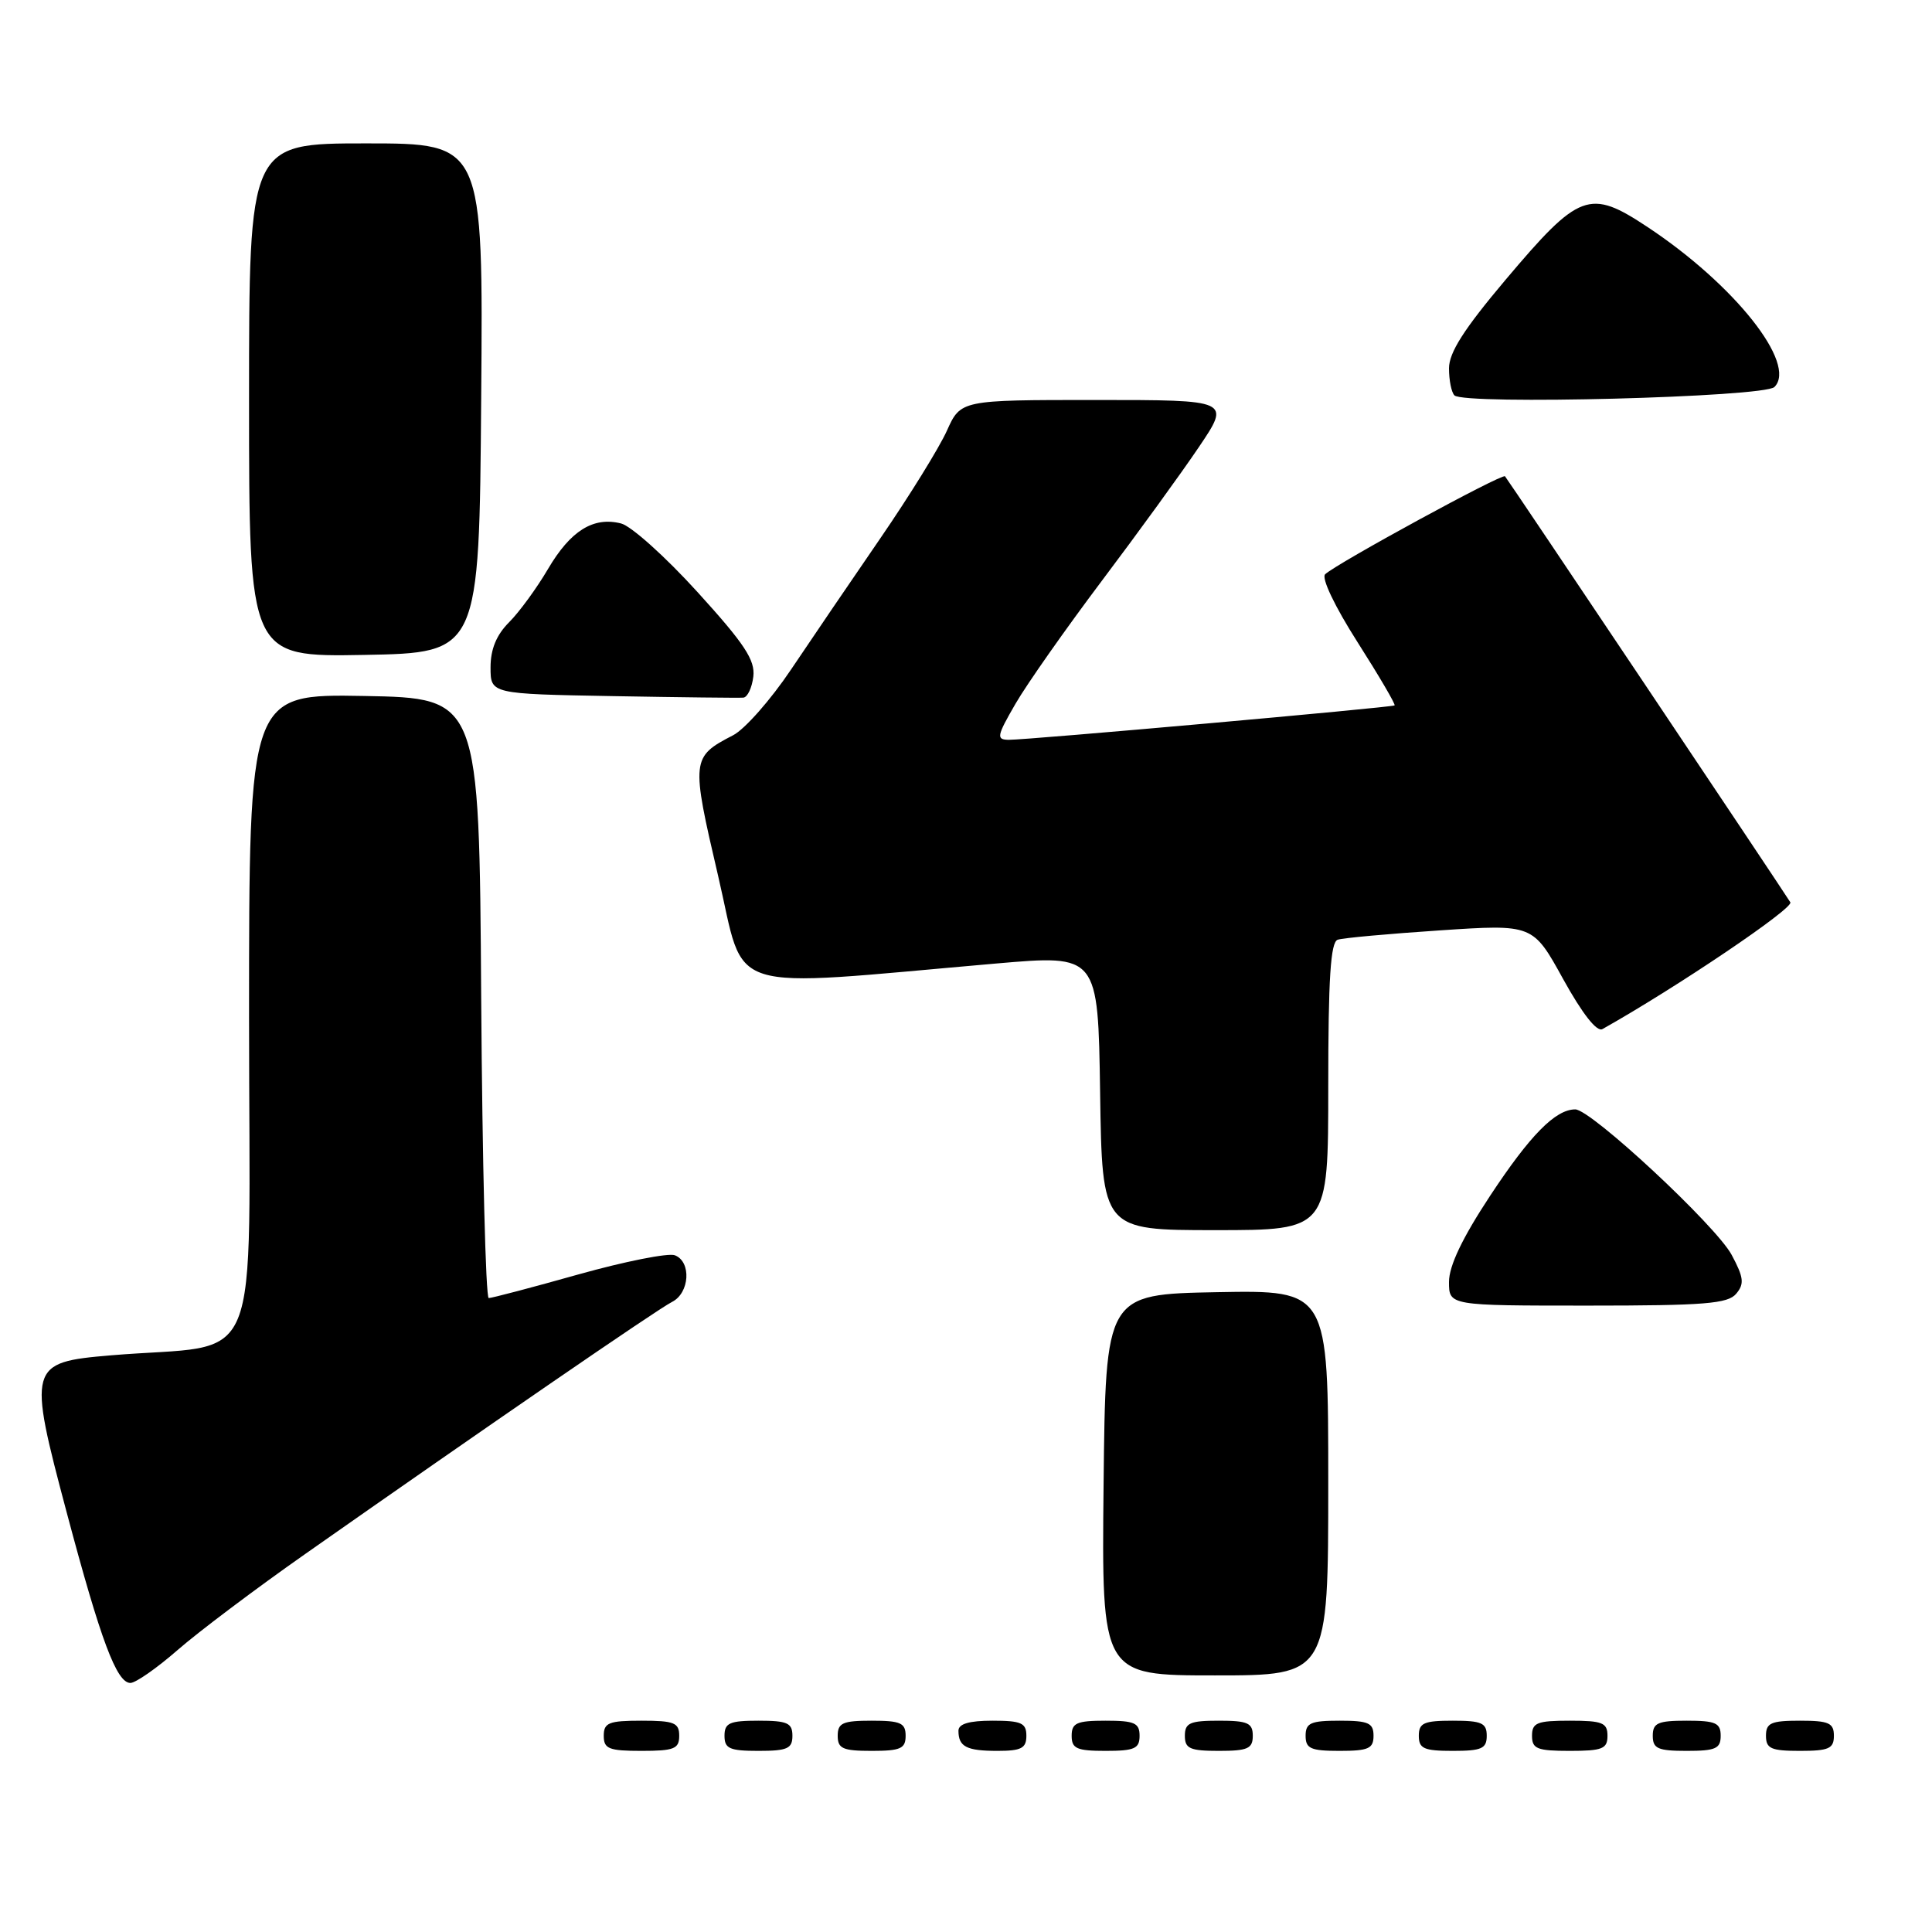 <?xml version="1.0" encoding="UTF-8" standalone="no"?>
<!DOCTYPE svg PUBLIC "-//W3C//DTD SVG 1.1//EN" "http://www.w3.org/Graphics/SVG/1.1/DTD/svg11.dtd" >
<svg xmlns="http://www.w3.org/2000/svg" xmlns:xlink="http://www.w3.org/1999/xlink" version="1.1" viewBox="0 0 256 256">
 <g >
 <path fill="currentColor"
d=" M 90.00 230.00 C 90.00 228.27 89.33 228.00 85.00 228.00 C 80.67 228.00 80.00 228.27 80.00 230.00 C 80.00 231.73 80.67 232.00 85.00 232.00 C 89.33 232.00 90.00 231.73 90.00 230.00 Z  M 105.00 230.00 C 105.00 228.30 104.33 228.00 100.50 228.00 C 96.67 228.00 96.00 228.30 96.00 230.00 C 96.00 231.70 96.67 232.00 100.50 232.00 C 104.33 232.00 105.00 231.70 105.00 230.00 Z  M 120.00 230.00 C 120.00 228.30 119.33 228.00 115.50 228.00 C 111.67 228.00 111.00 228.30 111.00 230.00 C 111.00 231.70 111.67 232.00 115.50 232.00 C 119.33 232.00 120.00 231.70 120.00 230.00 Z  M 136.00 230.00 C 136.00 228.30 135.33 228.00 131.50 228.00 C 128.42 228.00 127.00 228.42 127.00 229.33 C 127.00 231.45 128.07 232.00 132.17 232.00 C 135.33 232.00 136.00 231.65 136.00 230.00 Z  M 151.00 230.00 C 151.00 228.30 150.33 228.00 146.50 228.00 C 142.67 228.00 142.00 228.30 142.00 230.00 C 142.00 231.70 142.67 232.00 146.50 232.00 C 150.33 232.00 151.00 231.70 151.00 230.00 Z  M 166.00 230.00 C 166.00 228.30 165.33 228.00 161.50 228.00 C 157.67 228.00 157.00 228.30 157.00 230.00 C 157.00 231.70 157.67 232.00 161.50 232.00 C 165.33 232.00 166.00 231.70 166.00 230.00 Z  M 182.00 230.00 C 182.00 228.30 181.33 228.00 177.50 228.00 C 173.67 228.00 173.00 228.30 173.00 230.00 C 173.00 231.70 173.67 232.00 177.50 232.00 C 181.33 232.00 182.00 231.70 182.00 230.00 Z  M 197.00 230.00 C 197.00 228.30 196.33 228.00 192.50 228.00 C 188.67 228.00 188.00 228.30 188.00 230.00 C 188.00 231.70 188.67 232.00 192.50 232.00 C 196.33 232.00 197.00 231.70 197.00 230.00 Z  M 213.00 230.00 C 213.00 228.27 212.33 228.00 208.00 228.00 C 203.67 228.00 203.00 228.27 203.00 230.00 C 203.00 231.73 203.67 232.00 208.00 232.00 C 212.33 232.00 213.00 231.73 213.00 230.00 Z  M 228.00 230.00 C 228.00 228.30 227.33 228.00 223.50 228.00 C 219.67 228.00 219.00 228.30 219.00 230.00 C 219.00 231.70 219.67 232.00 223.50 232.00 C 227.33 232.00 228.00 231.70 228.00 230.00 Z  M 243.00 230.00 C 243.00 228.30 242.33 228.00 238.50 228.00 C 234.67 228.00 234.00 228.30 234.00 230.00 C 234.00 231.70 234.67 232.00 238.50 232.00 C 242.33 232.00 243.00 231.70 243.00 230.00 Z  M 23.52 218.65 C 26.26 216.25 33.90 210.50 40.50 205.87 C 64.12 189.29 87.12 173.48 89.05 172.51 C 91.39 171.33 91.64 167.18 89.42 166.33 C 88.55 166.00 82.81 167.14 76.67 168.86 C 70.53 170.59 65.17 172.00 64.76 172.00 C 64.36 172.00 63.91 154.11 63.76 132.25 C 63.50 92.50 63.50 92.50 48.25 92.22 C 33.00 91.95 33.00 91.95 33.00 134.86 C 33.00 183.20 35.18 177.86 14.68 179.59 C 3.78 180.51 3.66 180.96 8.86 200.49 C 13.36 217.40 15.46 223.00 17.28 223.00 C 17.97 223.00 20.78 221.04 23.52 218.65 Z  M 176.00 196.47 C 176.00 170.95 176.00 170.95 161.25 171.22 C 146.50 171.50 146.50 171.50 146.23 196.75 C 145.97 222.00 145.97 222.00 160.98 222.00 C 176.00 222.00 176.00 222.00 176.00 196.47 Z  M 230.06 171.42 C 231.16 170.11 231.05 169.26 229.45 166.27 C 227.35 162.38 210.82 147.00 208.73 147.00 C 206.10 147.00 202.74 150.42 197.44 158.46 C 193.76 164.04 192.00 167.74 192.00 169.86 C 192.00 173.00 192.00 173.00 210.38 173.00 C 225.89 173.00 228.96 172.75 230.06 171.42 Z  M 176.00 143.97 C 176.00 129.63 176.31 124.83 177.25 124.52 C 177.94 124.28 184.04 123.73 190.81 123.28 C 203.12 122.46 203.12 122.46 207.13 129.74 C 209.67 134.33 211.59 136.78 212.33 136.36 C 222.11 130.87 237.71 120.34 237.23 119.56 C 236.02 117.61 199.78 63.50 199.42 63.11 C 199.04 62.71 177.21 74.60 175.59 76.09 C 175.06 76.57 176.85 80.34 179.88 85.09 C 182.74 89.58 184.95 93.35 184.79 93.47 C 184.40 93.74 135.99 98.06 133.65 98.03 C 131.99 98.00 132.07 97.55 134.56 93.25 C 136.07 90.64 141.21 83.33 145.97 77.00 C 150.74 70.67 156.53 62.69 158.85 59.25 C 163.07 53.00 163.07 53.00 145.19 53.00 C 127.30 53.00 127.30 53.00 125.46 57.09 C 124.45 59.33 120.48 65.75 116.64 71.34 C 112.80 76.93 107.47 84.76 104.80 88.74 C 102.13 92.72 98.68 96.63 97.15 97.42 C 91.59 100.30 91.55 100.63 95.16 116.08 C 98.88 132.01 95.23 130.87 132.00 127.67 C 145.50 126.50 145.50 126.50 145.77 144.75 C 146.04 163.00 146.04 163.00 161.02 163.00 C 176.00 163.00 176.00 163.00 176.00 143.97 Z  M 99.82 89.65 C 100.08 87.47 98.65 85.30 92.43 78.46 C 88.19 73.79 83.63 69.69 82.29 69.36 C 78.61 68.43 75.59 70.33 72.61 75.40 C 71.13 77.92 68.82 81.09 67.46 82.45 C 65.78 84.13 65.00 86.02 65.00 88.43 C 65.00 91.95 65.00 91.95 81.25 92.24 C 90.19 92.40 97.95 92.49 98.50 92.44 C 99.05 92.39 99.64 91.13 99.82 89.65 Z  M 63.76 52.75 C 64.03 19.00 64.03 19.00 48.51 19.00 C 33.00 19.00 33.00 19.00 33.00 53.03 C 33.00 87.05 33.00 87.05 48.25 86.78 C 63.50 86.50 63.50 86.50 63.76 52.75 Z  M 235.12 51.28 C 238.17 48.23 229.84 37.72 218.32 30.09 C 210.61 24.98 209.28 25.48 199.48 37.09 C 193.99 43.60 192.00 46.71 192.00 48.81 C 192.00 50.38 192.32 51.99 192.72 52.39 C 194.01 53.67 233.77 52.64 235.12 51.28 Z "/>
</g>
</svg>